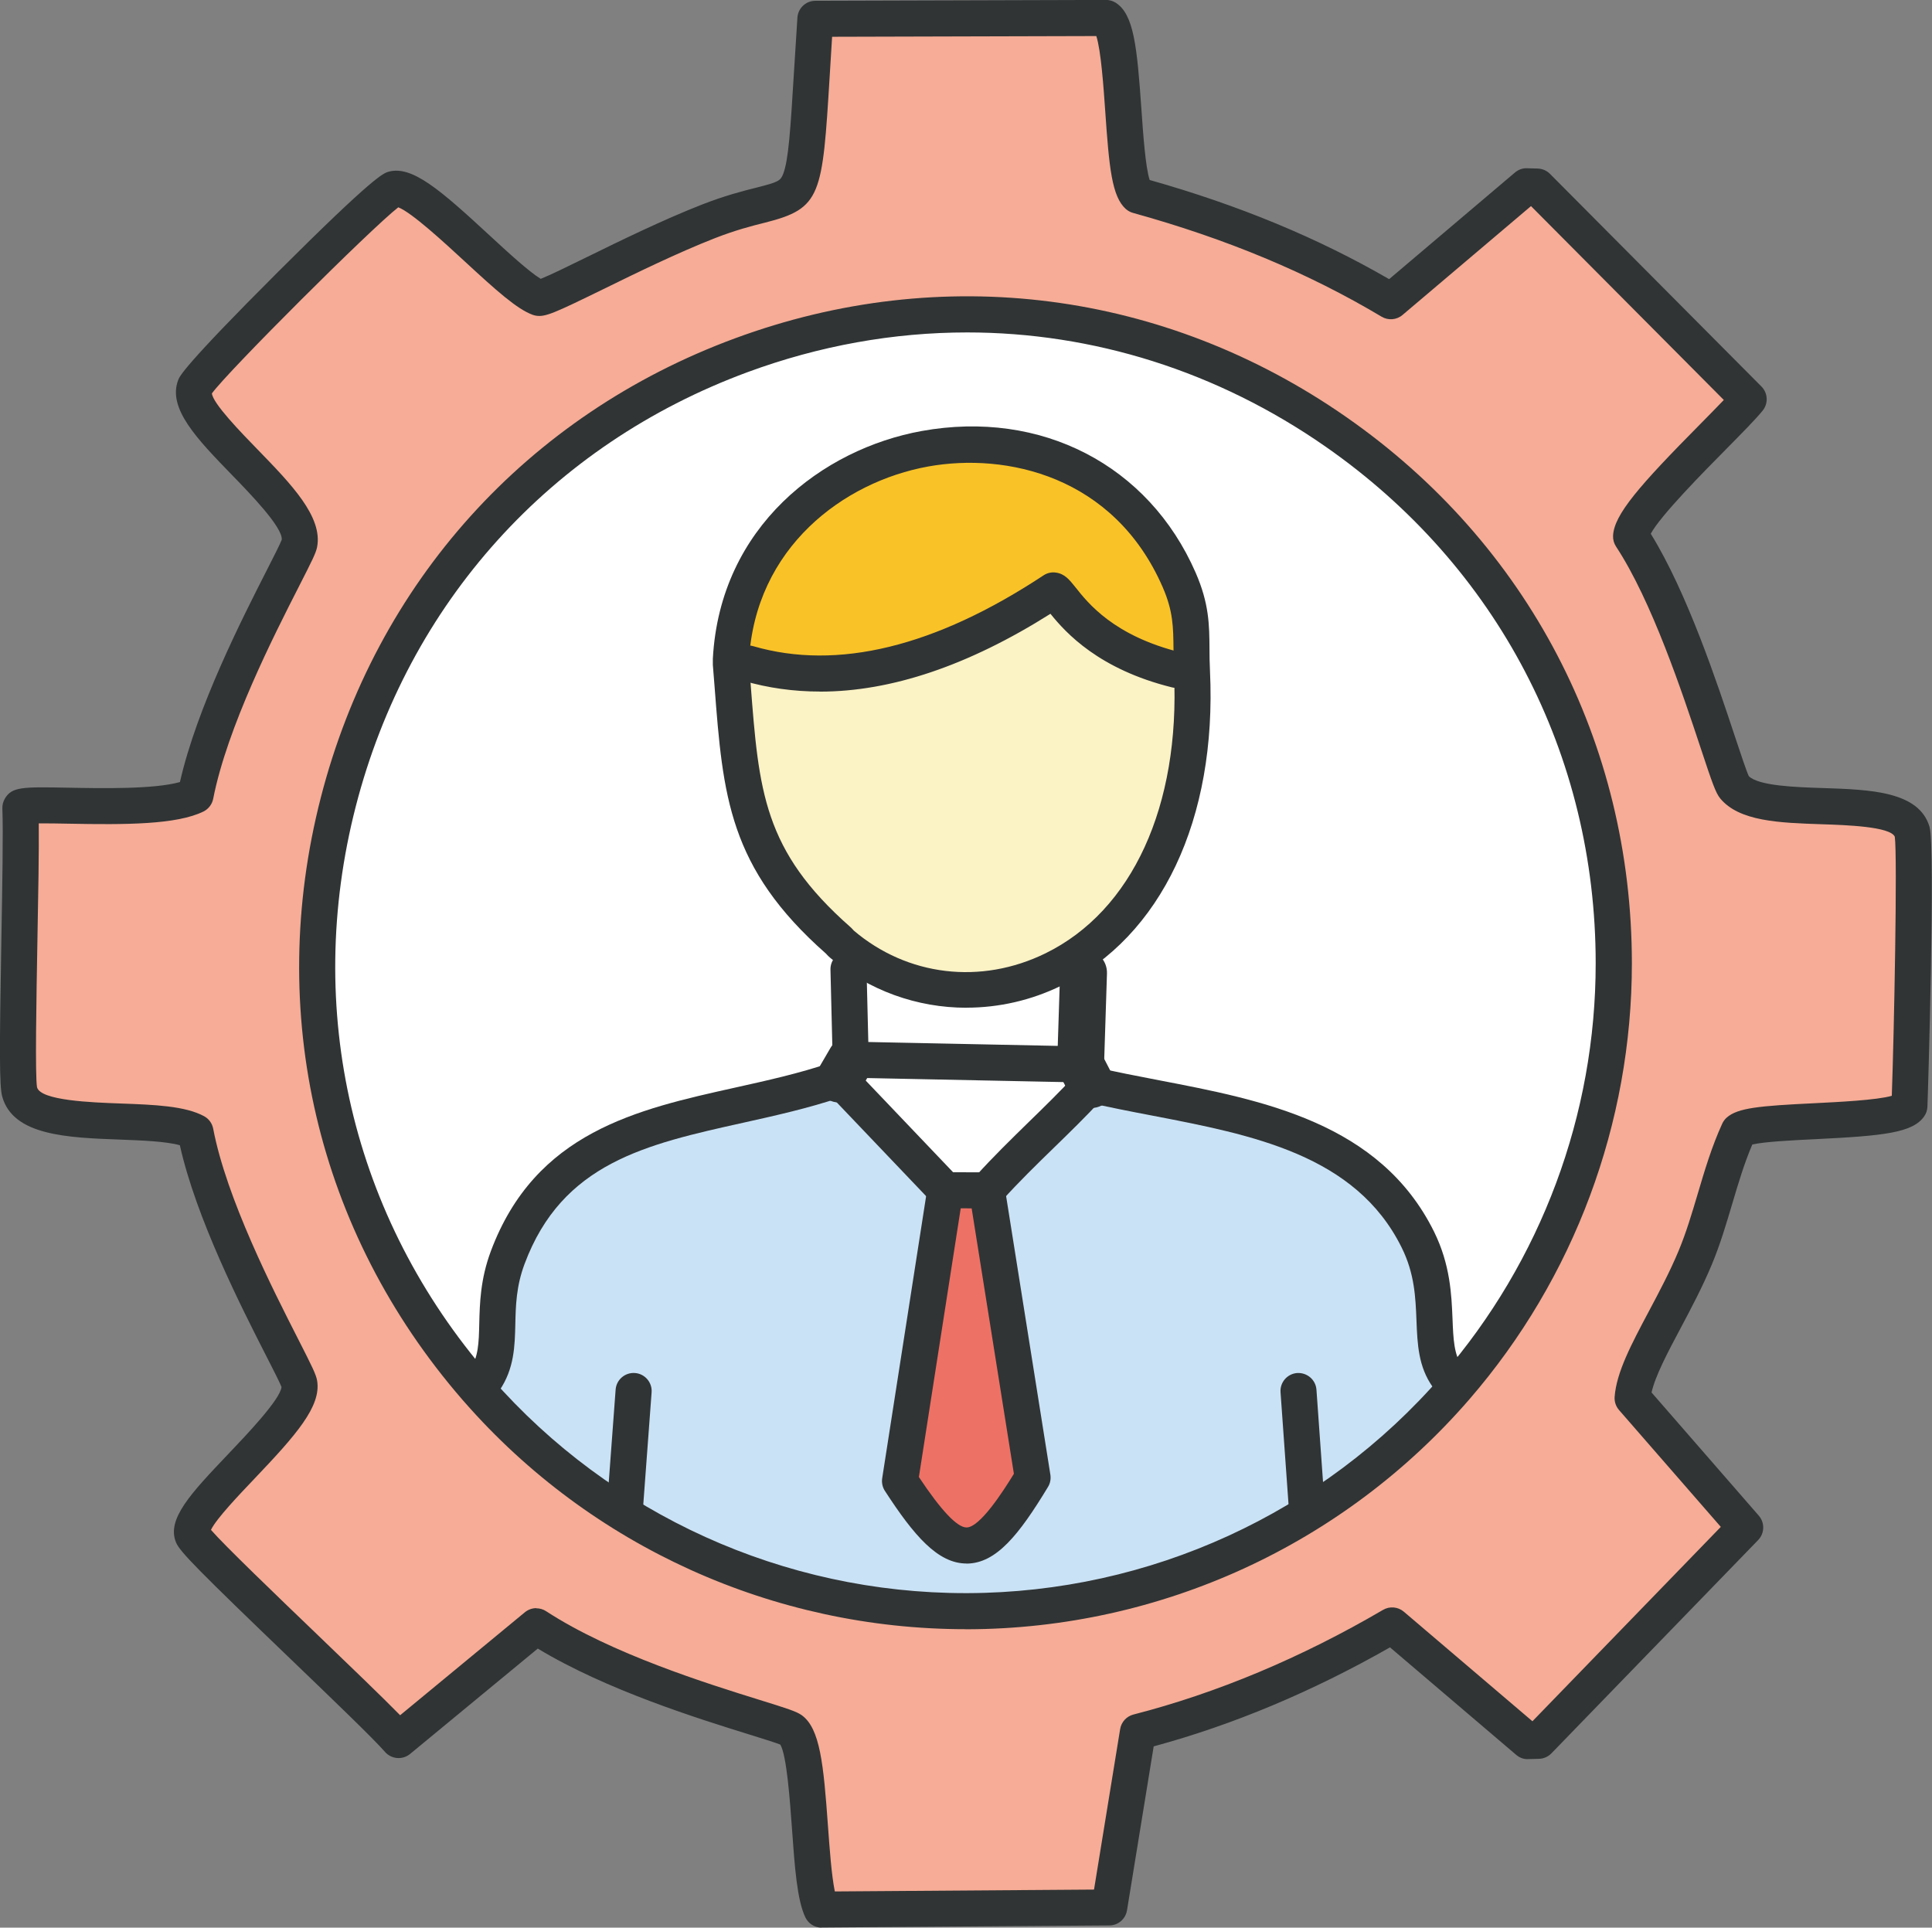 <?xml version="1.0" encoding="UTF-8"?>
<svg id="Camada_2" xmlns="http://www.w3.org/2000/svg" viewBox="0 0 270.05 269.46"><rect x="0" y="0" width="270.05" height="269.46" fill="#808080" stroke="none"/>
  <defs>
    <style>
      .cls-1 {
        fill: #ee7165;
      }

      .cls-2 {
        fill: #fff;
      }

      .cls-3 {
        fill: #f9c227;
      }

      .cls-4 {
        fill: #fbf2c5;
      }

      .cls-5 {
        fill: #303435;
      }

      .cls-6 {
        fill: #f6ac96;
      }

      .cls-7 {
        fill: #cae2f5;
      }
    </style>
  </defs>
  <g id="Camada_1-2" data-name="Camada_1">
    <g>
      <path class="cls-6" d="M113.97,2.64l40.63-.12c3.07,1.92,1.78,22.43,4.47,24.81,12.38,3.43,24.3,8.17,35.37,14.77l18.95-16.05,1.49.04,29.56,29.73c-3.04,3.73-16.29,15.65-16.43,19.18,7.48,11.38,13.21,33.53,14.41,35,4.07,4.98,23.11.19,24.89,6.33.57,1.94-.13,32.34-.4,38.3-1.9,2.78-21.6,1.49-23.88,3.49-2.6,5.68-3.66,11.92-6.05,17.68-3.24,7.78-8.42,14.89-8.77,19.65l15.75,18.09-28.9,29.82-1.48.04-18.98-16.17c-11.17,6.53-22.98,11.67-35.53,14.89l-4,24.53-40.22.29c-2.16-4.54-1.15-22.89-4.26-25.13-1.57-1.12-22.63-5.99-35.62-14.47l-19.25,15.89c-3.69-4.24-27.98-26.71-28.77-28.57-1.54-3.61,15.73-16.19,14.91-21.23-.31-1.88-11.85-21.18-14.51-35.17-5.3-2.91-22.88.51-24.59-5.64-.68-2.45.43-32.4.11-39.7.62-1.06,18.83,1.04,24.48-1.73,2.76-14.12,14.15-33.3,14.51-35.17,1.15-5.86-16.51-17.05-14.57-22.01.71-1.82,25.85-27.03,27.72-27.57,3.61-1.05,15.95,13.61,20.31,15.22,1.28.2,13.52-6.7,23.69-10.68,14.95-5.85,12.92,2.62,14.97-28.33Z"/>
      <path class="cls-7" d="M132.13,166.37h0l-6.33,40.66c7.94,12.24,11.03,11.92,18.54-.5l-6.3-39.59-.13-.55h0l.36-.37c4.38-4.87,9.4-9.22,13.85-14.04l.36-.37c16.42,3.87,37.19,4.53,45.67,21.66,3.93,7.95.85,14.54,4.13,19.15l1.18,1.52c-35.96,41.54-100.44,41.73-136.64.41-.12-.14-.24-.27-.36-.41.12.14.24.27.36.41l.92-1.42c3.15-4.63.48-9.77,3.23-17.13,7.66-20.53,28.24-18.84,45.82-24.82l.54-.13c4.82,5.05,9.63,10.11,14.45,15.16l.35.37h0Z"/>
      <g>
        <path class="cls-2" d="M203.48,193.94l-1.18-1.52c-3.28-4.61-.2-11.2-4.13-19.15-8.48-17.13-29.25-17.79-45.67-21.66l-.36.37c-4.44,4.82-9.47,9.17-13.85,14.04l-.36.37h0l-5.27-.02h-.53s-.35-.37-.35-.37c-4.82-5.05-9.63-10.11-14.45-15.16l-.54.13c-17.57,5.98-38.16,4.29-45.82,24.82-2.75,7.36-.08,12.51-3.23,17.13l-.92,1.42c-.12-.14-.24-.27-.36-.41-41.36-47.79-22.18-122.38,37.12-144.28,59.07-21.81,121.98,22.01,121.98,84.99,0,21.76-7.86,42.84-22.1,59.29Z"/>
        <path class="cls-4" d="M166.62,93.95c1.94,41.36-30.95,53.39-48.97,38-.18-.15-.33-.35-.5-.5-13.73-12.09-13.63-21.8-14.99-38.7,0-.18,0-.36,0-.53,0,.18,0,.36,0,.53h2.43c14.98,4.35,30.25-2.04,42.66-10.23,1.03.14,3.99,7.85,17.18,11.11l2.19.31Z"/>
        <path class="cls-3" d="M166.62,93.95l-2.19-.31c-13.19-3.26-16.15-10.97-17.18-11.11-12.41,8.19-27.69,14.58-42.66,10.22h-2.43c0-.17,0-.35,0-.52,1.77-32.71,49.15-42.07,62.65-11.16,2.19,5.01,1.57,7.91,1.8,12.89Z"/>
      </g>
      <path class="cls-1" d="M137.93,166.4h0l.13.55,6.3,39.59c-7.52,12.43-10.6,12.74-18.54.5l6.33-40.66h.53s5.27.02,5.27.02h0Z"/>
      <path class="cls-5" d="M114.85,269.46c-.97,0-1.86-.56-2.28-1.44-1.16-2.43-1.49-7.05-1.87-12.4-.28-3.86-.73-10.23-1.63-11.75-.71-.28-2.57-.86-4.37-1.42-7.08-2.2-19.94-6.2-29.53-12l-17.85,14.73c-1.06.87-2.61.74-3.51-.29-1.56-1.8-7.42-7.43-13.08-12.87-13.01-12.5-15.57-15.1-16.11-16.37-1.4-3.27,2.07-6.91,7.31-12.42,2.55-2.68,7.26-7.62,7.42-9.35-.26-.66-1.22-2.55-2.16-4.38-3.46-6.79-9.77-19.17-12.05-29.41-1.96-.55-5.33-.67-8.37-.79-7.34-.27-14.94-.55-16.46-6.01-.41-1.49-.39-6.51-.12-21.88.13-7.49.27-15.24.14-18.38-.02-.48.1-.96.34-1.38.98-1.69,2.5-1.66,8.89-1.54,4.6.09,11.99.23,15.59-.79,2.37-10.44,8.71-22.87,12.18-29.69.91-1.78,1.84-3.62,2.05-4.18.18-1.71-4.46-6.49-6.97-9.07-4.85-5-9.05-9.32-7.49-13.29.18-.47.74-1.9,13.99-15.13,13.39-13.37,14.68-13.74,15.38-13.95,3.29-.94,7.28,2.56,14.08,8.84,2.51,2.32,5.56,5.13,7.21,6.13,1.26-.5,4.01-1.84,6.49-3.06,4.71-2.31,10.58-5.18,16.01-7.31,3.25-1.27,5.76-1.91,7.6-2.37,3.17-.8,3.41-.97,3.79-1.93.75-1.92,1.02-6.25,1.5-14.1.14-2.26.3-4.83.49-7.75.09-1.32,1.18-2.35,2.51-2.35l40.63-.12h0c.47,0,.93.13,1.33.38,2.57,1.6,3,6.19,3.61,14.85.23,3.33.57,8.2,1.16,9.94,12.48,3.53,23.46,8.07,33.47,13.86l17.58-14.9c.47-.4,1.07-.63,1.69-.6l1.49.04c.65.02,1.26.28,1.72.74l29.56,29.73c.91.91.98,2.37.17,3.37-1.01,1.24-2.93,3.18-5.15,5.43-3.06,3.09-9.14,9.25-10.49,11.78,5.09,8.23,9.25,20.76,11.77,28.36.79,2.37,1.6,4.82,1.93,5.52,1.36,1.37,6.58,1.55,10.41,1.67,6.59.22,13.41.45,14.86,5.44.82,2.82-.22,37.33-.3,39.12-.02.47-.17.92-.44,1.31-1.58,2.32-5.64,2.74-15.2,3.21-2.94.14-7.21.35-8.84.75-1.12,2.63-1.94,5.38-2.8,8.28-.83,2.79-1.68,5.68-2.85,8.48-1.31,3.15-2.94,6.22-4.38,8.93-1.81,3.4-3.52,6.63-4.05,8.97l14.99,17.22c.86.99.82,2.47-.09,3.41l-28.9,29.82c-.46.47-1.09.75-1.75.76l-1.48.04c-.65.04-1.23-.2-1.7-.6l-17.63-15.02c-10.86,6.19-21.95,10.84-33.03,13.84l-3.73,22.92c-.2,1.21-1.24,2.11-2.47,2.11l-40.22.29h-.02ZM74.96,224.82c.48,0,.96.13,1.38.41,9.12,5.95,22.61,10.15,29.85,12.4,3.96,1.23,5.13,1.61,5.87,2.13,2.57,1.85,3.05,6.83,3.67,15.49.23,3.15.5,6.91.96,9.15l36.23-.26,3.65-22.43c.16-.99.89-1.79,1.86-2.04,11.68-3,23.42-7.92,34.89-14.63.92-.54,2.09-.44,2.91.26l17.97,15.31,26.33-27.17-14.23-16.34c-.44-.51-.66-1.17-.61-1.84.25-3.43,2.35-7.37,4.77-11.93,1.46-2.74,2.96-5.57,4.18-8.5,1.06-2.55,1.84-5.18,2.67-7.97.96-3.24,1.95-6.58,3.42-9.79.15-.32.36-.61.63-.85,1.55-1.36,4.57-1.63,12.17-2,3.39-.17,8.8-.43,10.9-1.04.32-8.69.8-33.45.42-36.21-.59-1.43-6.81-1.64-10.17-1.75-5.96-.2-11.59-.39-14.24-3.62-.63-.78-1.09-2.1-2.72-7.02-2.55-7.69-6.82-20.56-11.84-28.19-.29-.44-.43-.96-.41-1.49.12-2.95,3.68-7.02,12.17-15.6,1.21-1.23,2.38-2.41,3.31-3.39l-26.95-27.1-17.96,15.22c-.82.7-2,.79-2.92.24-10.29-6.14-21.66-10.88-34.75-14.51-.37-.1-.71-.29-1-.54-1.97-1.75-2.34-5.88-2.88-13.64-.23-3.29-.59-8.52-1.25-10.54l-36.93.1c-.13,1.96-.24,3.75-.33,5.38-1.03,16.85-1.14,18.61-9.08,20.61-1.8.45-4.04,1.02-6.99,2.17-5.23,2.05-10.99,4.87-15.62,7.14-6.87,3.36-8.07,3.89-9.36,3.69-.17-.03-.33-.07-.49-.13-2.18-.8-5.03-3.35-9.48-7.46-2.82-2.6-7.42-6.85-9.29-7.56-3.82,2.98-23.65,22.75-26.05,26.01.12,1.39,4.04,5.44,6.41,7.87,4.69,4.83,9.12,9.39,8.29,13.63-.16.81-.69,1.87-2.5,5.42-3.52,6.9-10.06,19.74-12.02,29.75-.15.77-.66,1.43-1.36,1.78-3.75,1.84-10.81,1.86-18.98,1.7-1.34-.03-2.89-.05-4.04-.04.04,3.85-.07,9.97-.19,16.39-.14,8.01-.34,18.97-.05,20.51.52,1.85,7.56,2.11,11.77,2.26,4.6.17,8.94.33,11.59,1.78.66.36,1.12,1,1.26,1.74,1.86,9.77,8.38,22.55,11.88,29.42,1.94,3.81,2.51,4.95,2.65,5.82.58,3.57-2.92,7.55-8.75,13.67-2.18,2.29-5.37,5.64-6.09,7.17,1.86,2.15,9.23,9.23,14.73,14.51,4.67,4.49,9.15,8.79,11.71,11.4l17.43-14.39c.46-.38,1.03-.58,1.6-.58Z"/>
      <path class="cls-5" d="M135.1,140.87c-6.89,0-13.68-2.39-19.09-7.01h0c-.17-.14-.32-.3-.47-.46l-.08-.09c-13.63-12.01-14.41-22.09-15.58-37.35l-.24-3.02c0-.05,0-.11,0-.16,0-.23,0-.47,0-.7,1-18.53,15.38-29.33,29.19-31.83,16.69-3.02,31.72,4.75,38.29,19.79,1.89,4.33,1.92,7.29,1.94,10.72,0,.95.02,1.95.07,3.06.97,20.68-6.8,37.11-20.78,43.96-4.23,2.07-8.76,3.08-13.25,3.08ZM119.3,130.05c7.52,6.41,17.8,7.64,26.84,3.21,12.12-5.94,18.83-20.59,17.96-39.2-.06-1.18-.07-2.25-.07-3.26-.03-3.11-.04-5.36-1.52-8.74-6.8-15.58-21.9-18.81-32.77-16.85-11.86,2.14-24.2,11.36-25.05,27.13,0,.09,0,.19,0,.29l.23,2.95c1.15,15.02,1.79,23.3,13.9,33.97.15.13.29.27.42.42l.08.08Z"/>
      <path class="cls-5" d="M67.75,195.45c-.49,0-.98-.14-1.42-.44-1.15-.78-1.45-2.35-.67-3.5,1.22-1.79,1.27-3.78,1.33-6.53.07-2.73.15-6.14,1.61-10.06,6.23-16.69,20.44-19.84,34.17-22.89,4.4-.98,8.94-1.98,13.19-3.43.08-.03.16-.05.24-.07l.54-.13c1.36-.31,2.71.52,3.03,1.88.32,1.35-.52,2.71-1.88,3.03l-.42.1c-4.48,1.51-9.12,2.54-13.61,3.54-13.56,3.01-25.27,5.61-30.54,19.74-1.17,3.13-1.23,5.82-1.29,8.42-.07,3.06-.15,6.22-2.21,9.25-.49.72-1.28,1.1-2.08,1.1Z"/>
      <path class="cls-5" d="M202.31,194.94c-.79,0-1.56-.37-2.05-1.06-2.01-2.83-2.14-5.98-2.27-9.31-.13-3.21-.26-6.54-2.07-10.18-6.42-12.97-20.88-15.75-34.85-18.44-3.04-.58-6.18-1.19-9.14-1.88-1.35-.32-2.19-1.68-1.87-3.03s1.67-2.19,3.03-1.87c2.85.67,5.81,1.24,8.93,1.84,14.48,2.78,30.88,5.93,38.42,21.15,2.28,4.61,2.45,8.83,2.59,12.22.11,2.79.2,4.99,1.34,6.59.81,1.13.54,2.71-.59,3.51-.44.32-.95.47-1.46.47Z"/>
      <path class="cls-5" d="M114.62,96.67c-3.7,0-7.28-.5-10.74-1.51-1.34-.39-2.1-1.79-1.71-3.12.39-1.34,1.78-2.1,3.12-1.71,11.77,3.42,25.42.1,40.57-9.9.51-.34,1.12-.48,1.73-.39,1.24.17,1.9,1.01,2.74,2.06,1.74,2.2,5.35,6.79,14.71,9.1,1.35.33,2.18,1.7,1.84,3.05-.33,1.35-1.7,2.17-3.05,1.84-10.23-2.53-14.85-7.62-17-10.29-11.47,7.24-22.26,10.88-32.21,10.88Z"/>
      <path class="cls-5" d="M118.91,150.65c-1.36,0-2.48-1.09-2.52-2.46l-.31-12.65c-.03-1.39,1.07-2.55,2.46-2.58,1.39-.08,2.55,1.07,2.58,2.46l.31,12.65c.03,1.39-1.07,2.55-2.46,2.58-.02,0-.04,0-.06,0Z"/>
      <path class="cls-5" d="M151.05,152.07s-.07,0-.11,0c-1.81-.06-3.23-1.57-3.17-3.38l.41-12.81c.06-1.81,1.57-3.27,3.38-3.17,1.81.06,3.23,1.57,3.17,3.38l-.41,12.81c-.06,1.77-1.51,3.17-3.27,3.17Z"/>
      <path class="cls-5" d="M151.04,151.31h-.05l-32.13-.66c-1.39-.03-2.5-1.18-2.47-2.57.03-1.37,1.15-2.47,2.52-2.47h.05l32.13.66c1.39.03,2.5,1.18,2.47,2.57-.03,1.37-1.15,2.47-2.52,2.47Z"/>
      <path class="cls-5" d="M117.33,154.12c-.56,0-1.13-.14-1.64-.44-1.56-.91-2.09-2.92-1.19-4.48l1.58-2.71c.91-1.57,2.92-2.09,4.48-1.19,1.56.91,2.09,2.92,1.19,4.48l-1.58,2.71c-.61,1.05-1.71,1.63-2.83,1.63Z"/>
      <path class="cls-5" d="M152.51,154.89c-1.18,0-2.33-.64-2.91-1.77l-1.46-2.82c-.83-1.61-.21-3.58,1.4-4.42,1.61-.83,3.58-.21,4.42,1.4l1.46,2.82c.83,1.61.21,3.58-1.4,4.42-.48.25-1,.37-1.5.37Z"/>
      <path class="cls-5" d="M132.13,168.89c-.67,0-1.33-.26-1.82-.78l-.36-.38-14.44-15.15c-.96-1.01-.92-2.6.08-3.56,1.01-.96,2.6-.92,3.56.08l14.8,15.53c.96,1.01.92,2.6-.09,3.56-.49.46-1.11.7-1.74.7Z"/>
      <path class="cls-5" d="M137.93,168.92c-.67,0-1.33-.26-1.82-.78-.96-1.01-.92-2.6.09-3.56.08-.08.16-.16.24-.24,2.35-2.61,4.9-5.09,7.36-7.5,2.18-2.12,4.43-4.32,6.5-6.56l.42-.43c.98-.99,2.58-1,3.56-.02.99.98,1,2.57.02,3.56l-.37.37c-2.1,2.28-4.4,4.52-6.63,6.69-2.41,2.34-4.89,4.77-7.14,7.26-.17.18-.33.35-.5.51-.49.46-1.11.7-1.74.7Z"/>
      <path class="cls-5" d="M137.93,168.92h0l-5.8-.02c-1.39,0-2.51-1.14-2.51-2.53,0-1.39,1.13-2.51,2.52-2.51h0l5.8.02c1.39,0,2.51,1.14,2.51,2.53,0,1.39-1.13,2.51-2.52,2.51Z"/>
      <path class="cls-5" d="M135.1,218.56c-4.01,0-7.35-3.89-11.41-10.15-.34-.52-.47-1.15-.38-1.76l6.33-40.66c.21-1.37,1.5-2.31,2.88-2.1,1.38.21,2.32,1.5,2.1,2.88l-6.18,39.7c3.11,4.68,5.35,7.05,6.66,7.05h.02c1.86-.03,5.06-4.99,6.6-7.5l-6.14-38.59-.11-.47c-.31-1.36.54-2.71,1.9-3.01,1.36-.31,2.71.54,3.01,1.9l.12.55c.01.05.02.11.03.16l6.29,39.59c.09.59-.02,1.19-.33,1.7-4.08,6.74-7.23,10.65-11.31,10.72-.03,0-.07,0-.1,0Z"/>
      <path class="cls-5" d="M87.41,212.58c-.06,0-.13,0-.19,0-1.39-.1-2.43-1.31-2.33-2.7l1.16-15.62c.1-1.39,1.31-2.43,2.7-2.33,1.39.1,2.43,1.31,2.33,2.7l-1.16,15.62c-.1,1.32-1.2,2.33-2.51,2.33Z"/>
      <path class="cls-5" d="M182.65,213.08c-1.31,0-2.42-1.01-2.51-2.34l-1.15-16.12c-.1-1.39.95-2.59,2.33-2.69,1.39-.08,2.59.95,2.69,2.33l1.15,16.12c.1,1.39-.95,2.59-2.33,2.69-.06,0-.12,0-.18,0Z"/>
      <path class="cls-5" d="M134.98,227.74c-26.85,0-52.36-11.55-70.04-31.73l-.37-.42c-20.26-23.41-27.45-54.08-19.72-84.13,7.73-30.05,28.83-53.44,57.87-64.16,28.94-10.69,60.09-6.68,85.46,11,25.37,17.67,39.91,45.51,39.92,76.36h0s0,0,0,0c0,22.37-8.07,44.02-22.71,60.94-17.62,20.35-43.18,32.07-70.13,32.15-.09,0-.19,0-.28,0ZM135.19,46.47c-10.27,0-20.64,1.84-30.72,5.56-27.47,10.15-47.42,32.27-54.74,60.69-7.31,28.43-.52,57.43,18.65,79.57l.34.4c16.72,19.08,40.85,30.01,66.25,30.01h.26c25.5-.08,49.67-11.16,66.33-30.41,13.86-16.01,21.49-36.48,21.48-57.64h0c0-29.18-13.76-55.5-37.76-72.22-15.16-10.56-32.5-15.96-50.11-15.96Z"/>
    </g>
  </g>
</svg>